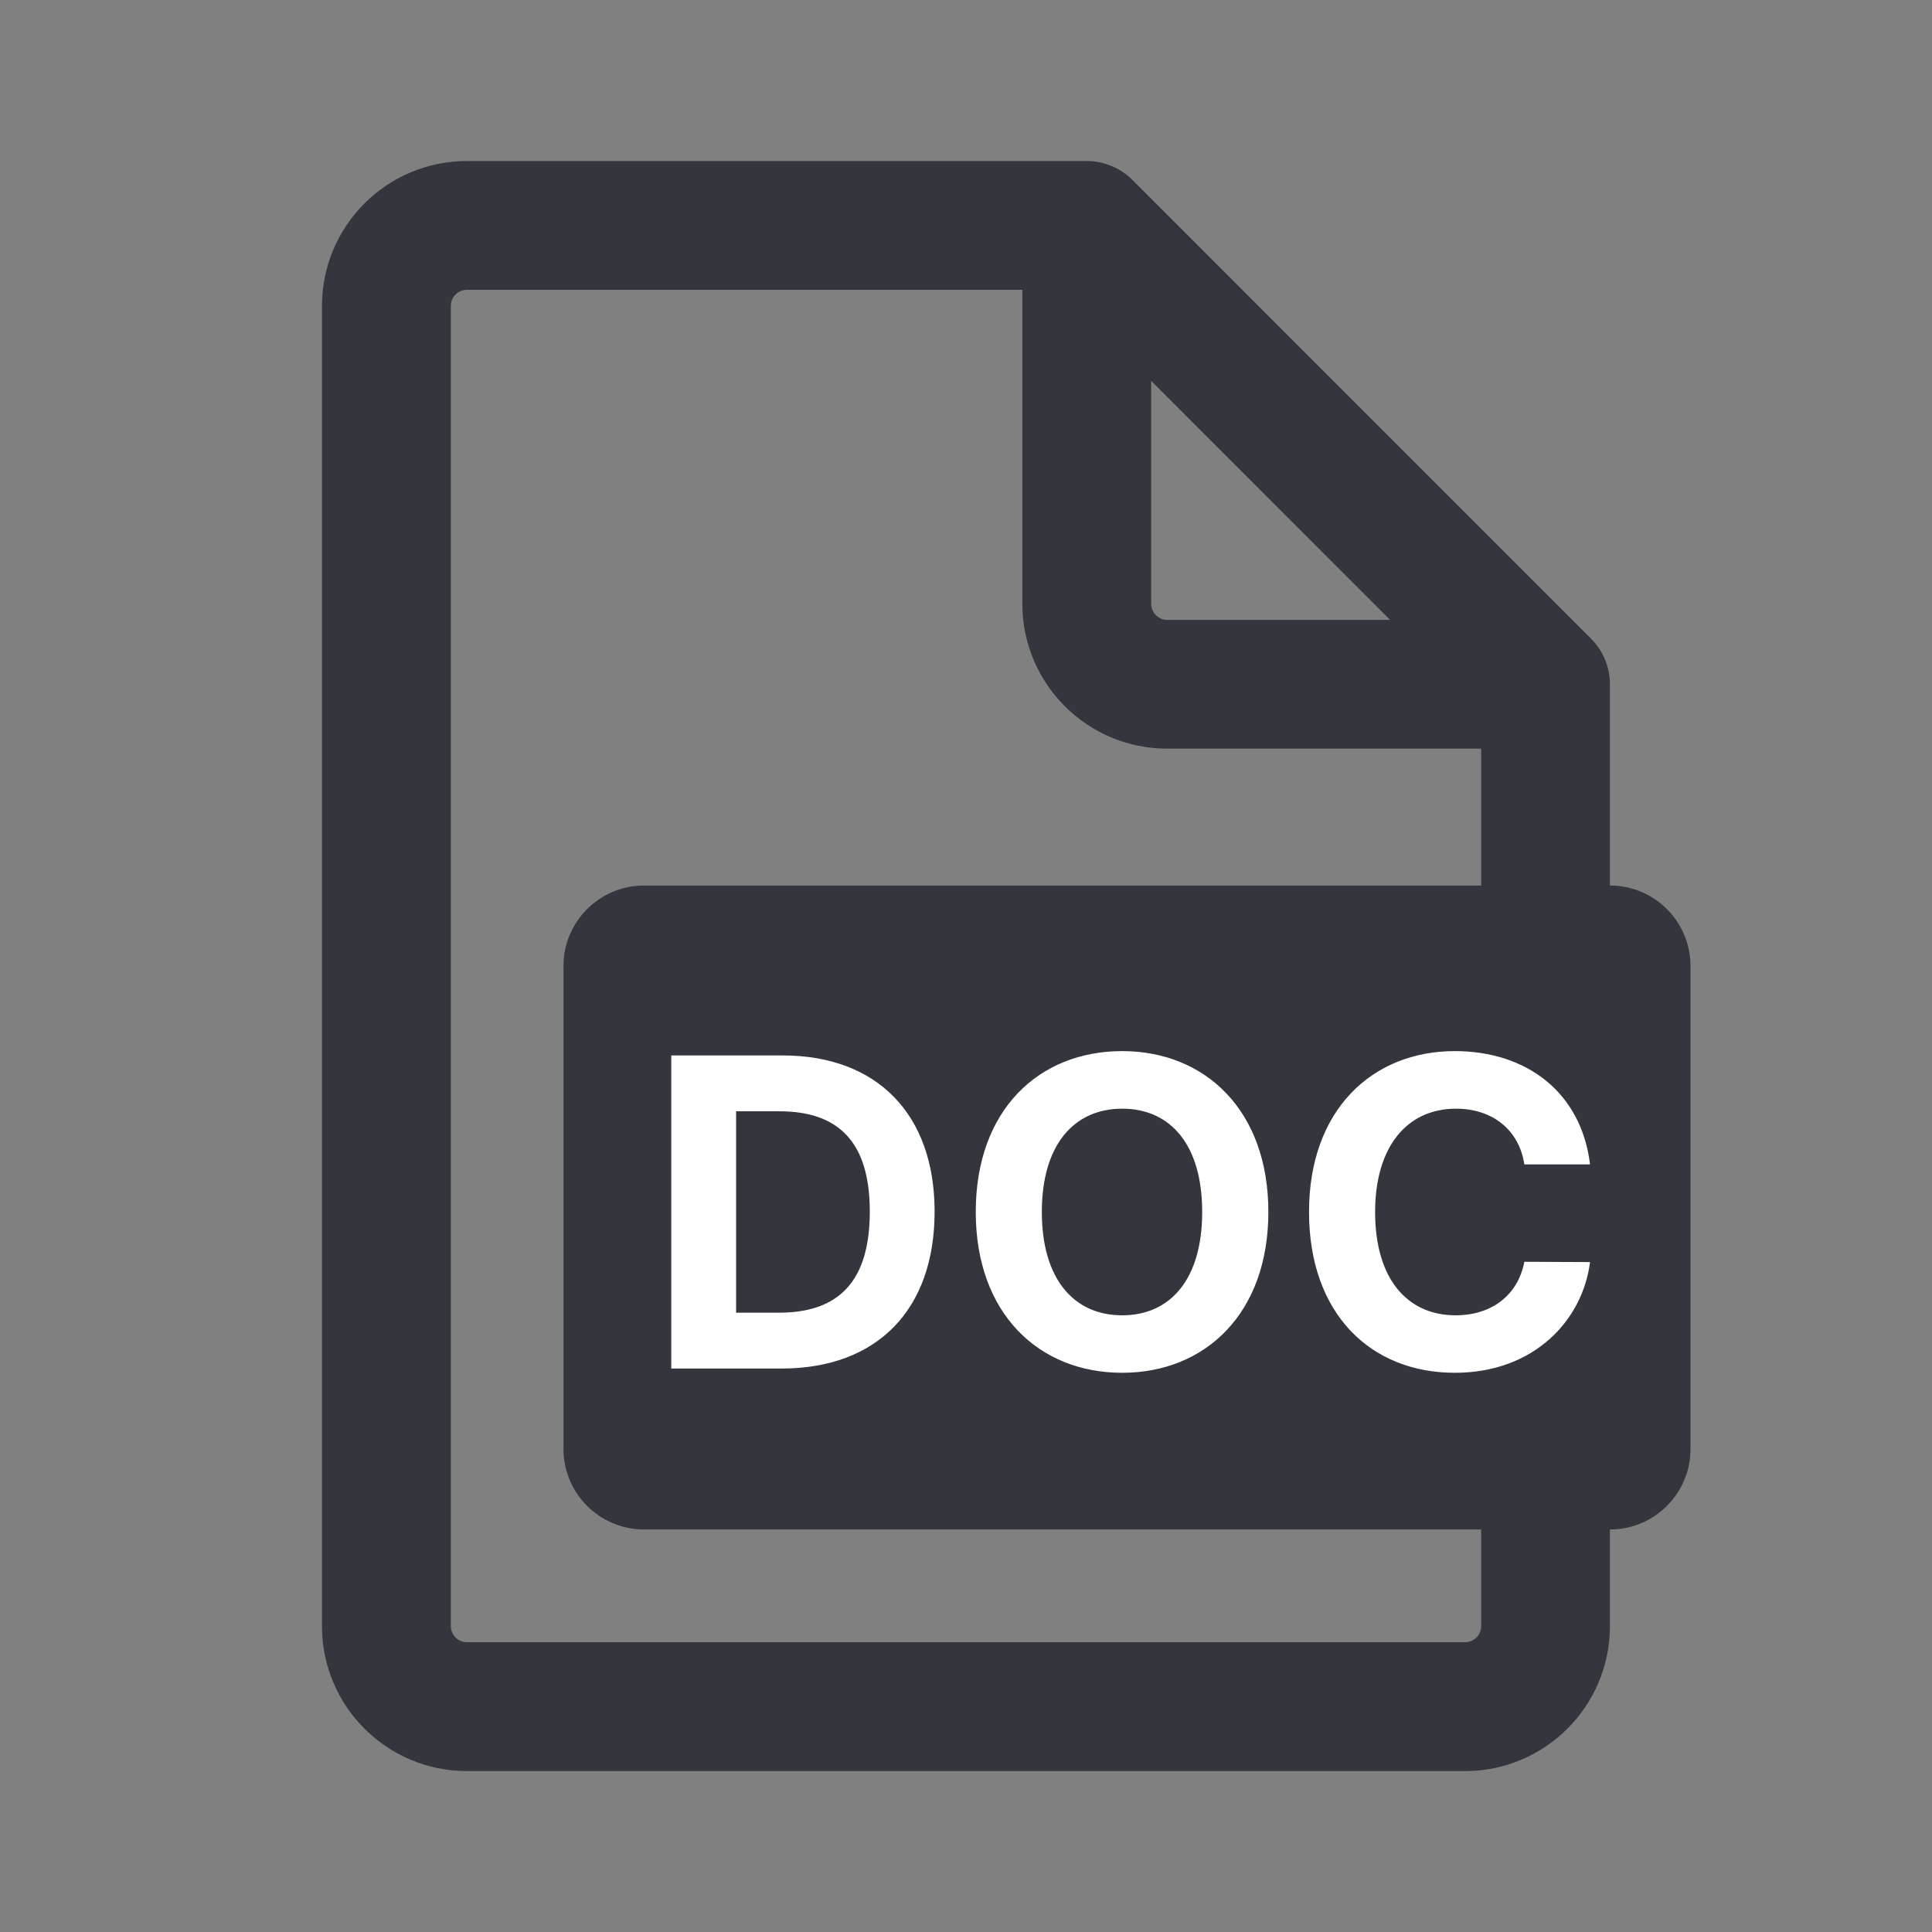 <svg width="20" height="20" viewBox="0 0 20 20" fill="none" xmlns="http://www.w3.org/2000/svg">
<rect x="0" y="0" width="20" height="20" fill="#808080" stroke="none"/>
<path d="M11.25 1.667C11.427 1.667 11.597 1.737 11.722 1.862L16.471 6.612C16.596 6.737 16.666 6.907 16.666 7.084V9.167H16.667C17.127 9.167 17.5 9.54 17.5 10V15C17.5 15.46 17.127 15.833 16.667 15.833H16.666V16.834C16.666 17.662 15.994 18.334 15.166 18.334H4.833C4.005 18.334 3.333 17.662 3.333 16.834V3.167C3.333 2.339 4.005 1.667 4.833 1.667H11.25ZM4.833 3C4.741 3 4.667 3.075 4.667 3.167V16.834C4.667 16.926 4.741 17 4.833 17H15.166C15.258 17 15.333 16.926 15.333 16.834V15.833H6.667C6.207 15.833 5.833 15.46 5.833 15V10C5.833 9.54 6.207 9.167 6.667 9.167H15.333V7.75H12.083C11.255 7.75 10.583 7.078 10.583 6.25V3H4.833ZM11.917 6.25C11.917 6.342 11.991 6.417 12.083 6.417H14.39L11.917 3.943V6.25Z" fill="#33363D"/>
<path d="M11.617 10.881C12.472 10.881 13.13 11.49 13.13 12.546C13.13 13.602 12.472 14.211 11.617 14.211C10.754 14.211 10.101 13.598 10.101 12.546C10.101 11.49 10.754 10.881 11.617 10.881ZM15.06 10.881C15.807 10.881 16.37 11.311 16.46 12.054H15.78C15.726 11.696 15.449 11.477 15.073 11.477C14.568 11.477 14.236 11.866 14.235 12.546C14.235 13.244 14.572 13.616 15.068 13.616C15.44 13.616 15.713 13.41 15.78 13.062L16.46 13.065C16.384 13.665 15.883 14.211 15.06 14.211C14.191 14.211 13.551 13.602 13.551 12.546C13.551 11.49 14.205 10.881 15.06 10.881ZM8.104 10.926C9.079 10.926 9.675 11.535 9.675 12.542C9.675 13.558 9.08 14.167 8.091 14.167H6.949V10.926H8.104ZM11.617 11.477C11.116 11.477 10.785 11.853 10.785 12.546C10.785 13.24 11.116 13.616 11.617 13.616C12.118 13.616 12.445 13.24 12.445 12.546C12.445 11.852 12.118 11.477 11.617 11.477ZM7.62 13.589H8.063C8.681 13.589 9.004 13.267 9.004 12.542C9.004 11.822 8.681 11.504 8.068 11.504H7.62V13.589Z" fill="white"/>
</svg>
